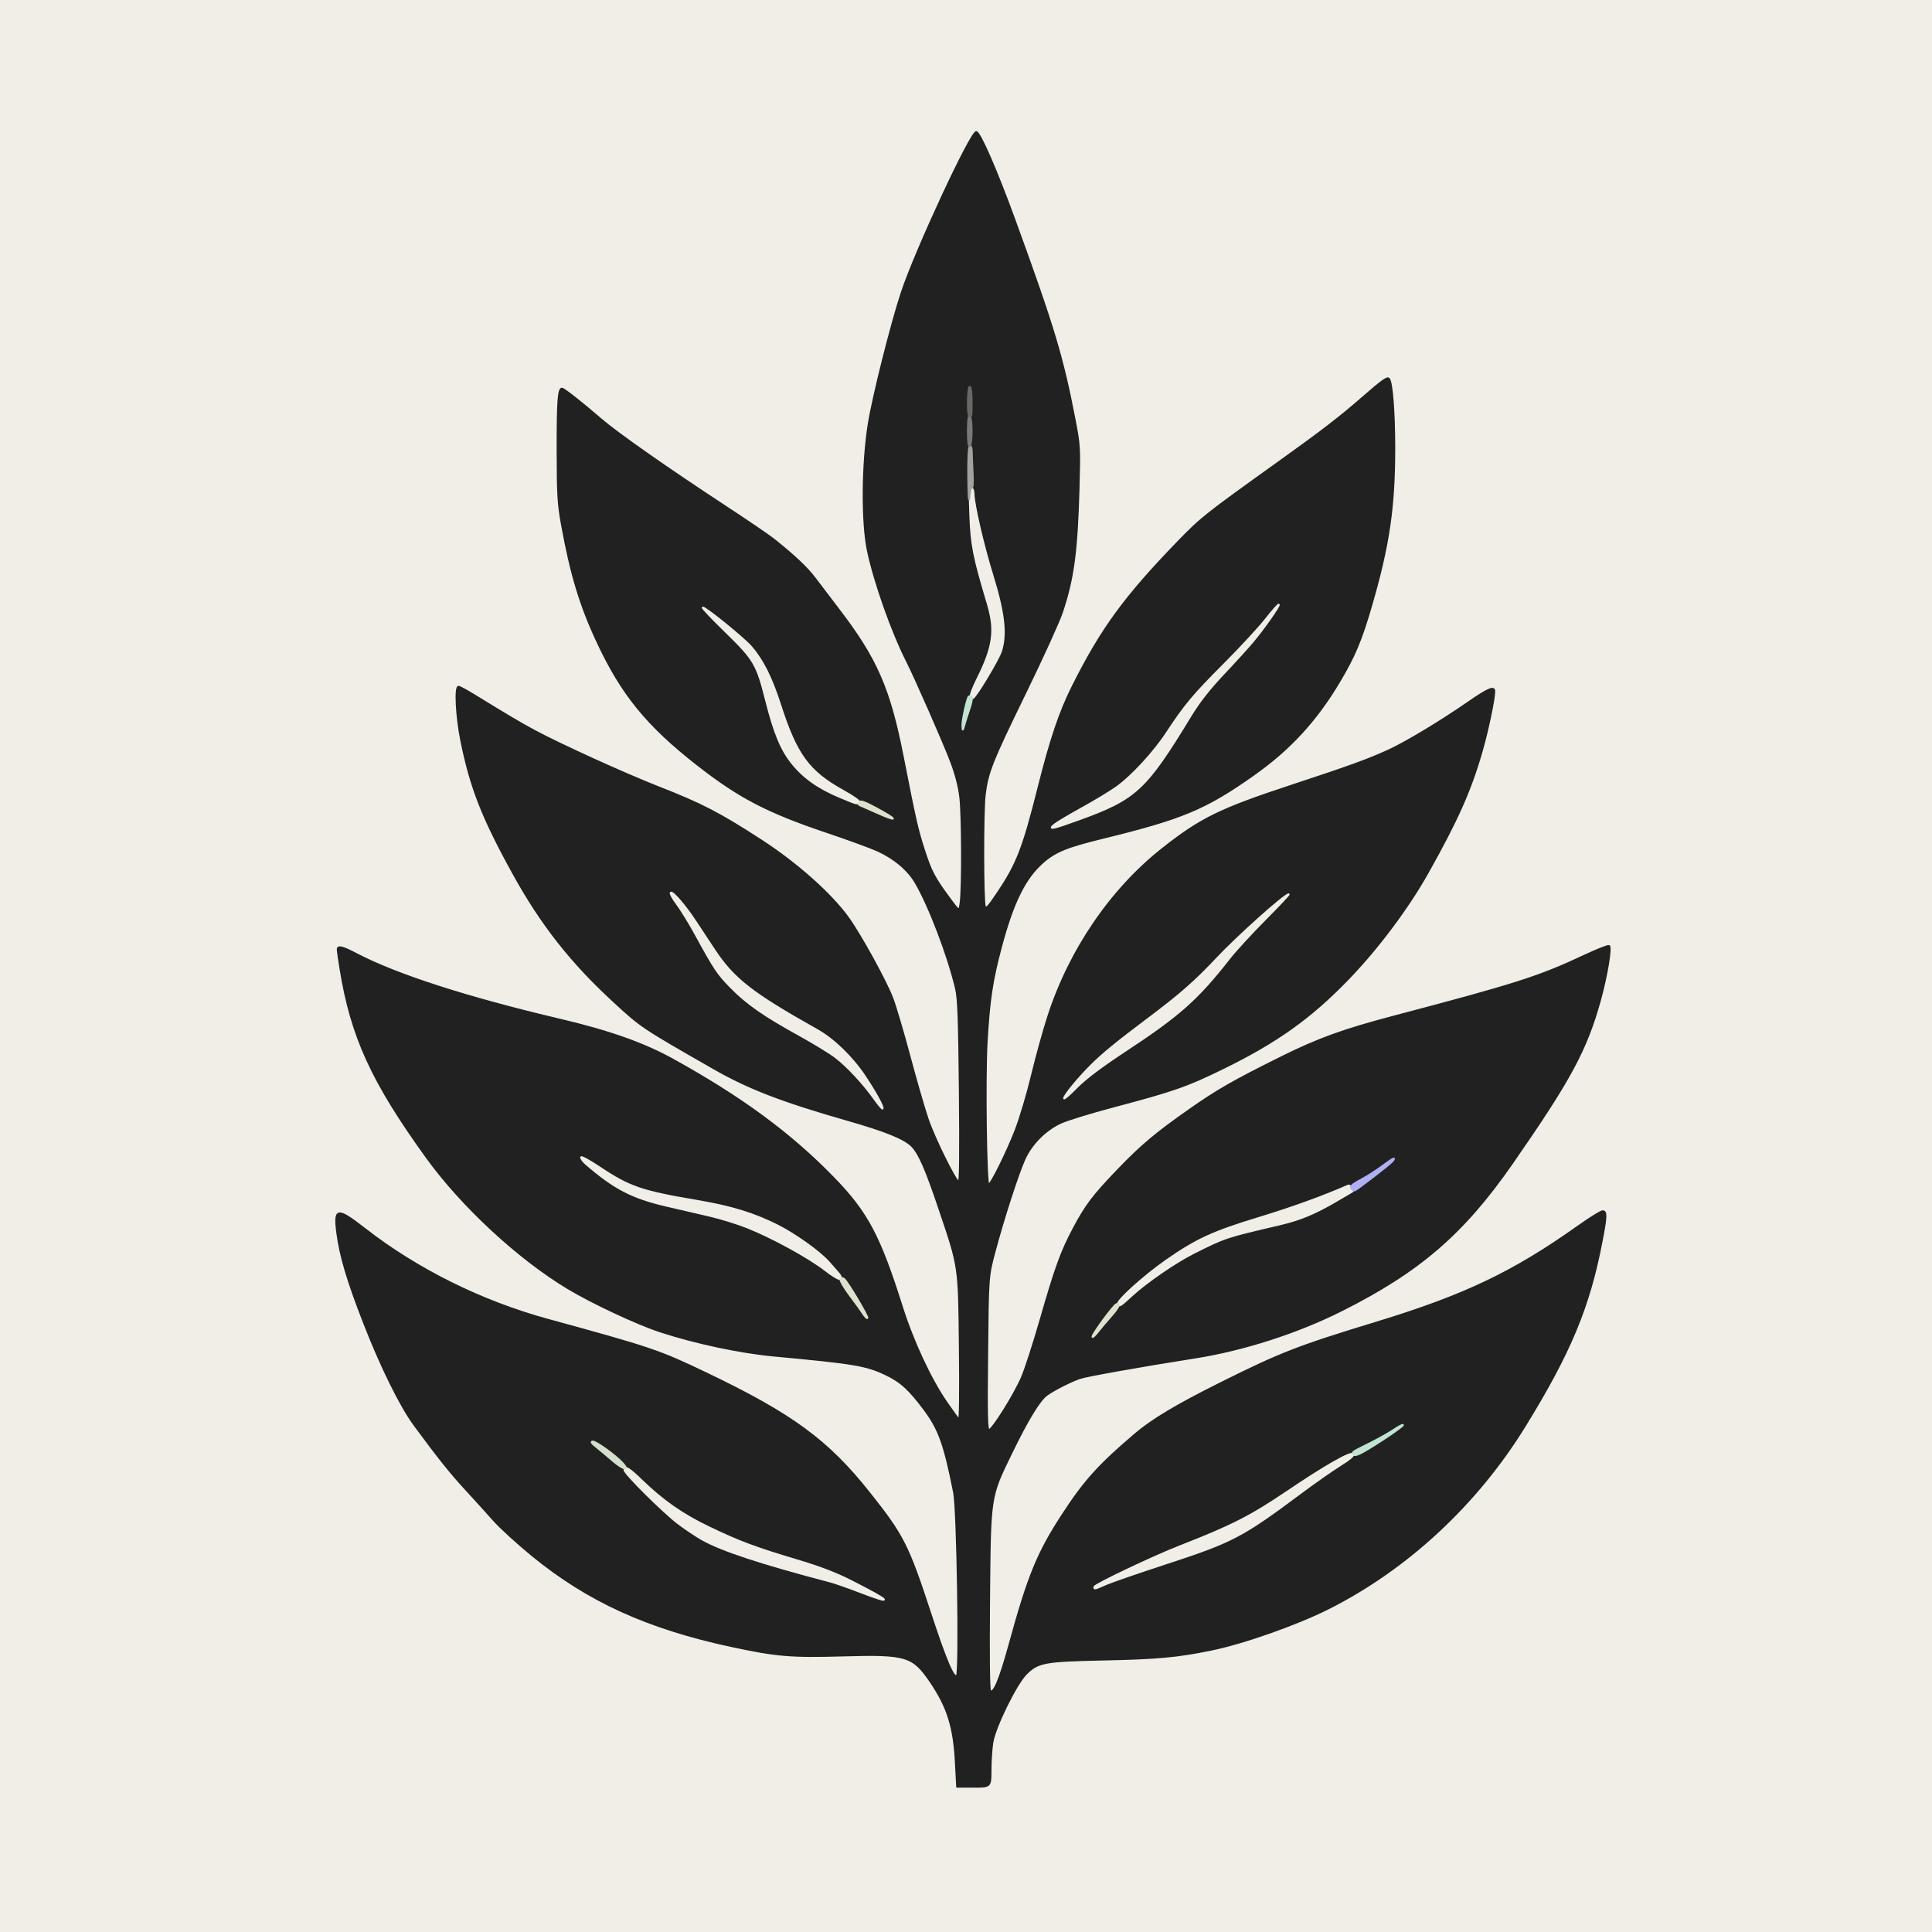 <svg xmlns="http://www.w3.org/2000/svg" xmlns:xlink="http://www.w3.org/1999/xlink" viewBox="0 0 1024 1024" width="1024" height="1024" preserveAspectRatio="xMidYMid meet" style="width: 100%; height: 100%; transform: translate3d(0px, 0px, 0px); content-visibility: visible; background: #FFFFFF00"><rect x="0" y="0" width="1024" height="1024" fill="#333333" stroke="none"/><defs><clipPath id="__lottie_element_2"><rect width="1024" height="1024" x="0" y="0"></rect></clipPath></defs><g clip-path="url(#__lottie_element_2)"><g transform="matrix(1,0,0,1,0,0)" opacity="1" style="display: block;"><g opacity="1" transform="matrix(1,0,0,1,0,0)"><g opacity="1" transform="matrix(1,0,0,1,0,0)"><path fill="rgb(240,238,231)" fill-opacity="1" d=" M0,512 C0,512 0,0 0,0 C0,0 512,0 512,0 C512,0 1024,0 1024,0 C1024,0 1024,512 1024,512 C1024,512 1024,1024 1024,1024 C1024,1024 512,1024 512,1024 C512,1024 0,1024 0,1024 C0,1024 0,512 0,512 C0,512 0,512 0,512z"></path><path stroke-linecap="round" stroke-linejoin="round" fill-opacity="0" stroke="rgb(240,238,231)" stroke-opacity="1" stroke-width="1" d=" M0,512 C0,512 0,0 0,0 C0,0 512,0 512,0 C512,0 1024,0 1024,0 C1024,0 1024,512 1024,512 C1024,512 1024,1024 1024,1024 C1024,1024 512,1024 512,1024 C512,1024 0,1024 0,1024 C0,1024 0,512 0,512 C0,512 0,512 0,512z"></path></g></g><g opacity="1" transform="matrix(1,0,0,1,0,0)"><g opacity="1" transform="matrix(1,0,0,1,0,0)"><path fill="rgb(32,33,32)" fill-opacity="1" d=" M506.617,934.087 C505.619,915.176 502.346,904.764 493.14,891.207 C483.879,877.57 480.237,876.481 447.027,877.428 C419.078,878.225 411.582,877.593 387.5,872.414 C343.145,862.876 311.725,848.549 282.144,824.373 C274.283,817.948 265.071,809.534 261.675,805.676 C258.279,801.818 251.719,794.575 247.098,789.581 C239.062,780.896 232.367,772.522 219.724,755.346 C212.297,745.257 201.997,724.384 192.905,701 C184.317,678.912 180.417,665.865 178.819,653.86 C176.994,640.153 178.565,639.885 193.351,651.389 C221.175,673.036 255.106,689.869 290.375,699.52 C345.017,714.473 349.135,715.866 374.2,727.857 C419.602,749.578 438.562,763.456 460.465,791 C478.642,813.859 481.164,818.816 493.049,855.061 C501.286,880.18 505.45,889.95 507.181,888.219 C508.871,886.529 507.539,800.325 505.678,790.971 C500.633,765.607 497.753,757.528 490.089,747.229 C481.969,736.318 477.518,732.257 469.5,728.439 C459.056,723.467 452.967,722.445 410.142,718.472 C392.271,716.814 368.389,711.728 349.804,705.623 C337.625,701.622 313.909,690.522 301.134,682.844 C274.708,666.961 244.735,639.174 226,613.189 C197.149,573.173 186.293,549.414 180.477,513.558 C179.669,508.576 179.006,503.938 179.004,503.25 C178.997,501.204 181.465,501.796 188.677,505.571 C210.227,516.851 247.273,528.802 297,540.517 C322.892,546.617 341.117,553.066 356.5,561.573 C392.94,581.724 418.872,600.811 441.689,624.273 C459.57,642.66 466.079,654.902 477.997,692.582 C483.829,711.021 493.255,731.243 501.657,743.341 C504.773,747.828 507.738,751.95 508.245,752.5 C508.808,753.111 508.999,738.316 508.735,714.5 C508.243,670.022 508.586,672.309 497.433,639.297 C490.913,619.998 487.195,611.493 483.613,607.679 C479.675,603.486 469.871,599.467 449.098,593.528 C414.655,583.682 396.769,576.791 378.5,566.332 C339.905,544.236 340.118,544.379 325.107,530.545 C302.749,509.94 286.984,489.89 272.392,463.5 C255.828,433.544 249.566,417.616 244.484,392.517 C241.933,379.916 241.114,364 243.018,364 C243.578,364 247.065,365.859 250.768,368.131 C270.015,379.943 275.21,383.022 283,387.232 C296.466,394.51 330.982,410.219 349.034,417.285 C371.961,426.259 381.23,431.062 403.5,445.506 C422.351,457.732 440.645,474.04 449.617,486.612 C456.225,495.872 469.394,519.82 472.927,529 C474.514,533.125 478.575,546.85 481.951,559.5 C485.327,572.15 489.686,587.225 491.638,593 C495.022,603.01 505.943,625.229 508.15,626.593 C508.872,627.039 509.049,612.32 508.726,578.869 C508.352,540.162 507.952,529.202 506.725,524 C502.606,506.535 492.579,480.213 485.342,467.865 C481.275,460.926 474.147,454.899 465.144,450.787 C461.648,449.19 449.552,444.772 438.263,440.968 C406.623,430.307 391.829,422.593 369.5,405.117 C342.925,384.318 329.541,367.867 316.595,340.089 C307.566,320.716 302.614,304.324 297.839,278 C295.855,267.065 295.567,262.12 295.536,238.5 C295.502,212.939 295.994,206 297.839,206 C298.839,206 308.294,213.432 318.281,222.067 C326.999,229.605 352.898,247.78 384,268.188 C395.825,275.947 407.525,283.909 410,285.881 C421.059,294.692 427.672,300.939 431.921,306.588 C434.439,309.936 440.035,317.289 444.356,322.929 C464.516,349.244 471.393,364.983 478.469,401 C485.155,435.033 486.157,439.444 489.703,450.453 C493.416,461.979 495.116,465.2 503.396,476.41 C508.5,483.32 508.5,483.32 509.162,478.41 C510.211,470.636 510.085,432.384 508.979,422.728 C508.316,416.942 506.659,410.475 504.109,403.728 C500.299,393.646 485.239,359.353 480.601,350.198 C472.817,334.834 463.576,308.697 460.024,292 C456.824,276.958 457.034,245.886 460.479,224.475 C462.814,209.963 472.512,171.443 477.97,155 C485.329,132.831 514.503,70 517.437,70 C519.29,70 528.204,90.461 537.644,116.386 C558.495,173.645 563.125,189.029 569.583,222.5 C572.186,235.991 572.262,237.318 571.657,259 C570.721,292.554 568.832,306.612 562.86,324.5 C561.207,329.45 552.503,348.575 543.516,367 C525.583,403.765 523.34,409.417 521.917,421.399 C520.849,430.391 520.902,477.376 521.984,480.456 C522.55,482.067 523.733,480.834 528.693,473.456 C539.196,457.834 542.3,449.819 550.558,417 C556.926,391.692 561.789,377.307 568.514,363.878 C583.807,333.339 596.119,316.464 624.5,287.152 C636.741,274.509 638.795,272.884 678,244.81 C701.008,228.335 710.169,221.274 722.5,210.517 C732.424,201.859 735.236,199.833 736.096,200.721 C737.755,202.435 739,218.216 739,237.534 C739,268.68 736.09,288.665 726.955,320.251 C721.439,339.326 717.969,347.621 709.721,361.443 C697.401,382.089 683.484,397.168 664.208,410.756 C638.761,428.694 626.615,433.771 584.5,444.077 C565.367,448.759 559.28,451.242 552.68,457.051 C543.122,465.464 536.817,478.269 530.439,502.227 C525.788,519.699 524.252,529.912 522.955,552 C521.849,570.837 522.597,628 523.95,628 C525.221,628 533.847,610.594 538.34,598.963 C540.775,592.659 544.65,579.625 546.95,570 C549.25,560.375 553.179,546.2 555.679,538.5 C567.052,503.476 588.835,471.537 615.997,450.06 C636.355,433.963 646.522,428.966 684.174,416.548 C716.155,406.001 724.794,402.867 736.067,397.727 C745.041,393.635 763.634,382.441 778.161,372.382 C788.651,365.119 792,363.664 792,366.369 C792,370.415 788.512,387.062 785.372,398 C779.388,418.844 772.479,434.389 756.705,462.5 C746.196,481.228 730.182,502.612 714.5,518.856 C694.807,539.255 676.754,552.167 648.688,565.929 C628.928,575.618 622.457,577.887 590.022,586.49 C578.209,589.623 565.735,593.461 562.3,595.018 C554.179,598.7 546.696,606.181 543.036,614.278 C539.507,622.084 531.978,645.31 527.242,663 C523.628,676.5 523.628,676.5 523.228,717.25 C522.898,750.798 523.064,757.995 524.164,757.972 C526.001,757.933 537.612,739.41 541.627,730.112 C543.435,725.925 547.857,712.281 551.453,699.79 C559.539,671.707 562.549,663.394 569.069,651.136 C575.595,638.866 579.324,633.935 592.4,620.29 C604.808,607.341 612.487,600.876 630.397,588.299 C645.118,577.961 653.834,572.967 678.763,560.578 C698.624,550.708 711.824,545.914 738.5,538.883 C804.035,521.61 815.506,517.941 840.223,506.347 C846.671,503.323 852.347,501.097 852.838,501.4 C854.093,502.176 851.541,517.437 848.055,530 C840.718,556.441 832.252,572.149 801.425,616.518 C775.522,653.8 752.238,673.864 710.748,694.655 C687.476,706.317 658.926,715.491 633.43,719.5 C604.752,724.01 575.728,729.185 572.27,730.405 C567.078,732.237 558.298,736.72 554.714,739.369 C550.827,742.242 544.561,752.54 536.076,770 C524.527,793.764 524.742,792.35 524.243,847.858 C523.976,877.542 524.177,895.577 524.782,896.182 C526.675,898.075 529.948,890.306 534.991,871.942 C545.139,834.993 550.011,823.105 563.452,802.5 C574.907,784.94 582.462,776.57 601.501,760.347 C610.725,752.487 623.483,744.852 647,733.117 C678.813,717.243 688.031,713.658 729.5,701.028 C776.111,686.833 802.023,674.496 836.161,650.25 C842.55,645.713 848.503,642 849.389,642 C851.531,642 851.457,644.514 848.93,657.699 C842.221,692.705 832.185,716.827 808.033,756 C782.57,797.299 745.751,831.474 704.148,852.425 C687.27,860.924 658.982,870.891 641.815,874.385 C623.713,878.07 613.446,878.999 584,879.616 C553.636,880.252 550.077,880.923 543.813,887.187 C538.518,892.482 527.298,915.329 525.98,923.5 C525.448,926.8 525.009,933.438 525.006,938.25 C525,947 525,947 516.15,947 C516.15,947 507.299,947 507.299,947 C507.299,947 506.617,934.087 506.617,934.087 C506.617,934.087 506.617,934.087 506.617,934.087z"></path><path stroke-linecap="round" stroke-linejoin="round" fill-opacity="0" stroke="rgb(32,33,32)" stroke-opacity="1" stroke-width="1" d=" M506.617,934.087 C505.619,915.176 502.346,904.764 493.14,891.207 C483.879,877.57 480.237,876.481 447.027,877.428 C419.078,878.225 411.582,877.593 387.5,872.414 C343.145,862.876 311.725,848.549 282.144,824.373 C274.283,817.948 265.071,809.534 261.675,805.676 C258.279,801.818 251.719,794.575 247.098,789.581 C239.062,780.896 232.367,772.522 219.724,755.346 C212.297,745.257 201.997,724.384 192.905,701 C184.317,678.912 180.417,665.865 178.819,653.86 C176.994,640.153 178.565,639.885 193.351,651.389 C221.175,673.036 255.106,689.869 290.375,699.52 C345.017,714.473 349.135,715.866 374.2,727.857 C419.602,749.578 438.562,763.456 460.465,791 C478.642,813.859 481.164,818.816 493.049,855.061 C501.286,880.18 505.45,889.95 507.181,888.219 C508.871,886.529 507.539,800.325 505.678,790.971 C500.633,765.607 497.753,757.528 490.089,747.229 C481.969,736.318 477.518,732.257 469.5,728.439 C459.056,723.467 452.967,722.445 410.142,718.472 C392.271,716.814 368.389,711.728 349.804,705.623 C337.625,701.622 313.909,690.522 301.134,682.844 C274.708,666.961 244.735,639.174 226,613.189 C197.149,573.173 186.293,549.414 180.477,513.558 C179.669,508.576 179.006,503.938 179.004,503.25 C178.997,501.204 181.465,501.796 188.677,505.571 C210.227,516.851 247.273,528.802 297,540.517 C322.892,546.617 341.117,553.066 356.5,561.573 C392.94,581.724 418.872,600.811 441.689,624.273 C459.57,642.66 466.079,654.902 477.997,692.582 C483.829,711.021 493.255,731.243 501.657,743.341 C504.773,747.828 507.738,751.95 508.245,752.5 C508.808,753.111 508.999,738.316 508.735,714.5 C508.243,670.022 508.586,672.309 497.433,639.297 C490.913,619.998 487.195,611.493 483.613,607.679 C479.675,603.486 469.871,599.467 449.098,593.528 C414.655,583.682 396.769,576.791 378.5,566.332 C339.905,544.236 340.118,544.379 325.107,530.545 C302.749,509.94 286.984,489.89 272.392,463.5 C255.828,433.544 249.566,417.616 244.484,392.517 C241.933,379.916 241.114,364 243.018,364 C243.578,364 247.065,365.859 250.768,368.131 C270.015,379.943 275.21,383.022 283,387.232 C296.466,394.51 330.982,410.219 349.034,417.285 C371.961,426.259 381.23,431.062 403.5,445.506 C422.351,457.732 440.645,474.04 449.617,486.612 C456.225,495.872 469.394,519.82 472.927,529 C474.514,533.125 478.575,546.85 481.951,559.5 C485.327,572.15 489.686,587.225 491.638,593 C495.022,603.01 505.943,625.229 508.15,626.593 C508.872,627.039 509.049,612.32 508.726,578.869 C508.352,540.162 507.952,529.202 506.725,524 C502.606,506.535 492.579,480.213 485.342,467.865 C481.275,460.926 474.147,454.899 465.144,450.787 C461.648,449.19 449.552,444.772 438.263,440.968 C406.623,430.307 391.829,422.593 369.5,405.117 C342.925,384.318 329.541,367.867 316.595,340.089 C307.566,320.716 302.614,304.324 297.839,278 C295.855,267.065 295.567,262.12 295.536,238.5 C295.502,212.939 295.994,206 297.839,206 C298.839,206 308.294,213.432 318.281,222.067 C326.999,229.605 352.898,247.78 384,268.188 C395.825,275.947 407.525,283.909 410,285.881 C421.059,294.692 427.672,300.939 431.921,306.588 C434.439,309.936 440.035,317.289 444.356,322.929 C464.516,349.244 471.393,364.983 478.469,401 C485.155,435.033 486.157,439.444 489.703,450.453 C493.416,461.979 495.116,465.2 503.396,476.41 C508.5,483.32 508.5,483.32 509.162,478.41 C510.211,470.636 510.085,432.384 508.979,422.728 C508.316,416.942 506.659,410.475 504.109,403.728 C500.299,393.646 485.239,359.353 480.601,350.198 C472.817,334.834 463.576,308.697 460.024,292 C456.824,276.958 457.034,245.886 460.479,224.475 C462.814,209.963 472.512,171.443 477.97,155 C485.329,132.831 514.503,70 517.437,70 C519.29,70 528.204,90.461 537.644,116.386 C558.495,173.645 563.125,189.029 569.583,222.5 C572.186,235.991 572.262,237.318 571.657,259 C570.721,292.554 568.832,306.612 562.86,324.5 C561.207,329.45 552.503,348.575 543.516,367 C525.583,403.765 523.34,409.417 521.917,421.399 C520.849,430.391 520.902,477.376 521.984,480.456 C522.55,482.067 523.733,480.834 528.693,473.456 C539.196,457.834 542.3,449.819 550.558,417 C556.926,391.692 561.789,377.307 568.514,363.878 C583.807,333.339 596.119,316.464 624.5,287.152 C636.741,274.509 638.795,272.884 678,244.81 C701.008,228.335 710.169,221.274 722.5,210.517 C732.424,201.859 735.236,199.833 736.096,200.721 C737.755,202.435 739,218.216 739,237.534 C739,268.68 736.09,288.665 726.955,320.251 C721.439,339.326 717.969,347.621 709.721,361.443 C697.401,382.089 683.484,397.168 664.208,410.756 C638.761,428.694 626.615,433.771 584.5,444.077 C565.367,448.759 559.28,451.242 552.68,457.051 C543.122,465.464 536.817,478.269 530.439,502.227 C525.788,519.699 524.252,529.912 522.955,552 C521.849,570.837 522.597,628 523.95,628 C525.221,628 533.847,610.594 538.34,598.963 C540.775,592.659 544.65,579.625 546.95,570 C549.25,560.375 553.179,546.2 555.679,538.5 C567.052,503.476 588.835,471.537 615.997,450.06 C636.355,433.963 646.522,428.966 684.174,416.548 C716.155,406.001 724.794,402.867 736.067,397.727 C745.041,393.635 763.634,382.441 778.161,372.382 C788.651,365.119 792,363.664 792,366.369 C792,370.415 788.512,387.062 785.372,398 C779.388,418.844 772.479,434.389 756.705,462.5 C746.196,481.228 730.182,502.612 714.5,518.856 C694.807,539.255 676.754,552.167 648.688,565.929 C628.928,575.618 622.457,577.887 590.022,586.49 C578.209,589.623 565.735,593.461 562.3,595.018 C554.179,598.7 546.696,606.181 543.036,614.278 C539.507,622.084 531.978,645.31 527.242,663 C523.628,676.5 523.628,676.5 523.228,717.25 C522.898,750.798 523.064,757.995 524.164,757.972 C526.001,757.933 537.612,739.41 541.627,730.112 C543.435,725.925 547.857,712.281 551.453,699.79 C559.539,671.707 562.549,663.394 569.069,651.136 C575.595,638.866 579.324,633.935 592.4,620.29 C604.808,607.341 612.487,600.876 630.397,588.299 C645.118,577.961 653.834,572.967 678.763,560.578 C698.624,550.708 711.824,545.914 738.5,538.883 C804.035,521.61 815.506,517.941 840.223,506.347 C846.671,503.323 852.347,501.097 852.838,501.4 C854.093,502.176 851.541,517.437 848.055,530 C840.718,556.441 832.252,572.149 801.425,616.518 C775.522,653.8 752.238,673.864 710.748,694.655 C687.476,706.317 658.926,715.491 633.43,719.5 C604.752,724.01 575.728,729.185 572.27,730.405 C567.078,732.237 558.298,736.72 554.714,739.369 C550.827,742.242 544.561,752.54 536.076,770 C524.527,793.764 524.742,792.35 524.243,847.858 C523.976,877.542 524.177,895.577 524.782,896.182 C526.675,898.075 529.948,890.306 534.991,871.942 C545.139,834.993 550.011,823.105 563.452,802.5 C574.907,784.94 582.462,776.57 601.501,760.347 C610.725,752.487 623.483,744.852 647,733.117 C678.813,717.243 688.031,713.658 729.5,701.028 C776.111,686.833 802.023,674.496 836.161,650.25 C842.55,645.713 848.503,642 849.389,642 C851.531,642 851.457,644.514 848.93,657.699 C842.221,692.705 832.185,716.827 808.033,756 C782.57,797.299 745.751,831.474 704.148,852.425 C687.27,860.924 658.982,870.891 641.815,874.385 C623.713,878.07 613.446,878.999 584,879.616 C553.636,880.252 550.077,880.923 543.813,887.187 C538.518,892.482 527.298,915.329 525.98,923.5 C525.448,926.8 525.009,933.438 525.006,938.25 C525,947 525,947 516.15,947 C516.15,947 507.299,947 507.299,947 C507.299,947 506.617,934.087 506.617,934.087 C506.617,934.087 506.617,934.087 506.617,934.087z"></path></g><g opacity="1" transform="matrix(1,0,0,1,0,0)"><path fill="rgb(240,238,231)" fill-opacity="1" d=" M559,436.967 C560.375,435.873 566.9,431.999 573.5,428.358 C580.1,424.717 588.236,419.803 591.579,417.44 C599.829,411.609 611.535,398.95 618.529,388.299 C628.01,373.86 632.696,368.268 648.981,351.954 C657.517,343.403 667.391,332.719 670.925,328.212 C674.459,323.705 677.541,320.208 677.774,320.441 C678.323,320.99 669.934,332.938 664.065,339.967 C661.554,342.974 654.55,350.682 648.5,357.096 C640.84,365.217 635.527,372.001 631,379.44 C607.261,418.454 602.065,423.308 572.521,434.064 C557.731,439.449 555.196,439.993 559,436.967 C559,436.967 559,436.967 559,436.967z"></path><path stroke-linecap="round" stroke-linejoin="round" fill-opacity="0" stroke="rgb(240,238,231)" stroke-opacity="1" stroke-width="1" d=" M559,436.967 C560.375,435.873 566.9,431.999 573.5,428.358 C580.1,424.717 588.236,419.803 591.579,417.44 C599.829,411.609 611.535,398.95 618.529,388.299 C628.01,373.86 632.696,368.268 648.981,351.954 C657.517,343.403 667.391,332.719 670.925,328.212 C674.459,323.705 677.541,320.208 677.774,320.441 C678.323,320.99 669.934,332.938 664.065,339.967 C661.554,342.974 654.55,350.682 648.5,357.096 C640.84,365.217 635.527,372.001 631,379.44 C607.261,418.454 602.065,423.308 572.521,434.064 C557.731,439.449 555.196,439.993 559,436.967 C559,436.967 559,436.967 559,436.967z"></path></g><g opacity="1" transform="matrix(1,0,0,1,0,0)"><path fill="rgb(240,238,231)" fill-opacity="1" d=" M564,582.139 C564,580.593 571.9,571.04 578.804,564.237 C584.825,558.304 592.402,552.122 607.946,540.459 C625.572,527.234 633.526,520.274 645.034,508.007 C655.833,496.495 680.962,474 683.021,474 C683.409,474 677.797,479.962 670.548,487.25 C663.299,494.538 654.728,503.875 651.501,508 C634.762,529.397 625.019,538.073 597.088,556.455 C583.796,565.202 575.52,571.417 570.838,576.164 C567.077,579.977 564,582.667 564,582.139 C564,582.139 564,582.139 564,582.139z"></path><path stroke-linecap="round" stroke-linejoin="round" fill-opacity="0" stroke="rgb(240,238,231)" stroke-opacity="1" stroke-width="1" d=" M564,582.139 C564,580.593 571.9,571.04 578.804,564.237 C584.825,558.304 592.402,552.122 607.946,540.459 C625.572,527.234 633.526,520.274 645.034,508.007 C655.833,496.495 680.962,474 683.021,474 C683.409,474 677.797,479.962 670.548,487.25 C663.299,494.538 654.728,503.875 651.501,508 C634.762,529.397 625.019,538.073 597.088,556.455 C583.796,565.202 575.52,571.417 570.838,576.164 C567.077,579.977 564,582.667 564,582.139 C564,582.139 564,582.139 564,582.139z"></path></g><g opacity="1" transform="matrix(1,0,0,1,0,0)"><path fill="rgb(240,238,231)" fill-opacity="1" d=" M463.295,582.232 C457.56,574.163 449.098,565.085 442.837,560.286 C439.902,558.036 431.2,552.72 423.5,548.472 C404.891,538.205 395.931,531.958 387.5,523.372 C380.412,516.154 378.865,513.836 368.554,495 C365.393,489.225 361.009,482.103 358.813,479.173 C356.617,476.243 355.131,473.543 355.511,473.173 C356.42,472.287 362.97,479.846 368.359,488 C370.722,491.575 375.236,498.418 378.391,503.206 C388.752,518.931 398.43,526.49 433.183,546 C441.762,550.816 451.557,560.295 458.184,570.193 C463.973,578.84 468.418,586.915 467.754,587.579 C467.542,587.791 465.536,585.385 463.295,582.232 C463.295,582.232 463.295,582.232 463.295,582.232z"></path><path stroke-linecap="round" stroke-linejoin="round" fill-opacity="0" stroke="rgb(240,238,231)" stroke-opacity="1" stroke-width="1" d=" M463.295,582.232 C457.56,574.163 449.098,565.085 442.837,560.286 C439.902,558.036 431.2,552.72 423.5,548.472 C404.891,538.205 395.931,531.958 387.5,523.372 C380.412,516.154 378.865,513.836 368.554,495 C365.393,489.225 361.009,482.103 358.813,479.173 C356.617,476.243 355.131,473.543 355.511,473.173 C356.42,472.287 362.97,479.846 368.359,488 C370.722,491.575 375.236,498.418 378.391,503.206 C388.752,518.931 398.43,526.49 433.183,546 C441.762,550.816 451.557,560.295 458.184,570.193 C463.973,578.84 468.418,586.915 467.754,587.579 C467.542,587.791 465.536,585.385 463.295,582.232 C463.295,582.232 463.295,582.232 463.295,582.232z"></path></g><g opacity="1" transform="matrix(1,0,0,1,0,0)"><path fill="rgb(240,238,231)" fill-opacity="1" d=" M580,841.158 C580,839.951 611.313,825.073 625.5,819.54 C652.765,808.906 662.874,803.763 682.231,790.676 C702.288,777.116 715.787,769.387 717.107,770.707 C717.789,771.389 715.574,773.305 710.309,776.586 C706.014,779.263 696.425,785.988 689,791.531 C658.361,814.404 653.1,817.152 618,828.615 C603.425,833.375 589.082,838.333 586.126,839.634 C580.07,842.3 580,842.318 580,841.158 C580,841.158 580,841.158 580,841.158z"></path><path stroke-linecap="round" stroke-linejoin="round" fill-opacity="0" stroke="rgb(240,238,231)" stroke-opacity="1" stroke-width="1" d=" M580,841.158 C580,839.951 611.313,825.073 625.5,819.54 C652.765,808.906 662.874,803.763 682.231,790.676 C702.288,777.116 715.787,769.387 717.107,770.707 C717.789,771.389 715.574,773.305 710.309,776.586 C706.014,779.263 696.425,785.988 689,791.531 C658.361,814.404 653.1,817.152 618,828.615 C603.425,833.375 589.082,838.333 586.126,839.634 C580.07,842.3 580,842.318 580,841.158 C580,841.158 580,841.158 580,841.158z"></path></g><g opacity="1" transform="matrix(1,0,0,1,0,0)"><path fill="rgb(240,238,231)" fill-opacity="1" d=" M437.27,673.083 C428.774,666.459 409.394,655.845 396.097,650.533 C390.926,648.467 381.926,645.677 376.097,644.333 C370.268,642.989 359.921,640.587 353.103,638.998 C334.963,634.769 325.441,629.804 310.411,616.736 C309.085,615.583 308,614.096 308,613.432 C308,612.768 312.372,615.147 317.716,618.72 C333.548,629.305 339.974,631.512 369.5,636.505 C387.508,639.55 399.489,643.22 412.105,649.554 C421.482,654.262 434.806,663.826 439.398,669.144 C440.992,670.99 443.212,673.518 444.334,674.763 C445.564,676.128 446.002,677.362 445.437,677.873 C444.898,678.36 441.432,676.328 437.27,673.083 C437.27,673.083 437.27,673.083 437.27,673.083z"></path><path stroke-linecap="round" stroke-linejoin="round" fill-opacity="0" stroke="rgb(240,238,231)" stroke-opacity="1" stroke-width="1" d=" M437.27,673.083 C428.774,666.459 409.394,655.845 396.097,650.533 C390.926,648.467 381.926,645.677 376.097,644.333 C370.268,642.989 359.921,640.587 353.103,638.998 C334.963,634.769 325.441,629.804 310.411,616.736 C309.085,615.583 308,614.096 308,613.432 C308,612.768 312.372,615.147 317.716,618.72 C333.548,629.305 339.974,631.512 369.5,636.505 C387.508,639.55 399.489,643.22 412.105,649.554 C421.482,654.262 434.806,663.826 439.398,669.144 C440.992,670.99 443.212,673.518 444.334,674.763 C445.564,676.128 446.002,677.362 445.437,677.873 C444.898,678.36 441.432,676.328 437.27,673.083 C437.27,673.083 437.27,673.083 437.27,673.083z"></path></g><g opacity="1" transform="matrix(1,0,0,1,0,0)"><path fill="rgb(240,238,231)" fill-opacity="1" d=" M445.12,422.414 C433.826,417.675 426.08,412.221 420.015,404.736 C414.099,397.435 410.466,388.689 406.001,371.005 C401.2,351.989 399.719,349.481 384.592,334.757 C377.391,327.748 371.952,322.011 372.505,322.007 C374.1,321.996 394.477,338.571 398.163,342.877 C404.327,350.078 408.882,359.212 413.568,373.765 C422.036,400.061 428.604,409.034 446.731,419.076 C451.824,421.897 455.741,424.61 455.436,425.103 C454.65,426.376 454.418,426.315 445.12,422.414 C445.12,422.414 445.12,422.414 445.12,422.414z"></path><path stroke-linecap="round" stroke-linejoin="round" fill-opacity="0" stroke="rgb(240,238,231)" stroke-opacity="1" stroke-width="1" d=" M445.12,422.414 C433.826,417.675 426.08,412.221 420.015,404.736 C414.099,397.435 410.466,388.689 406.001,371.005 C401.2,351.989 399.719,349.481 384.592,334.757 C377.391,327.748 371.952,322.011 372.505,322.007 C374.1,321.996 394.477,338.571 398.163,342.877 C404.327,350.078 408.882,359.212 413.568,373.765 C422.036,400.061 428.604,409.034 446.731,419.076 C451.824,421.897 455.741,424.61 455.436,425.103 C454.65,426.376 454.418,426.315 445.12,422.414 C445.12,422.414 445.12,422.414 445.12,422.414z"></path></g><g opacity="1" transform="matrix(1,0,0,1,0,0)"><path fill="rgb(240,238,231)" fill-opacity="1" d=" M455.5,843.635 C449.45,841.304 442.475,838.866 440,838.216 C403.431,828.618 382.529,821.74 372.12,815.88 C369.029,814.14 363.35,810.342 359.5,807.44 C351.82,801.65 331,780.983 331,779.149 C331,776.731 333.463,778.232 340.17,784.735 C351.274,795.502 361.566,802.69 375.5,809.41 C391.415,817.085 400.54,820.506 422.5,827.036 C434.441,830.586 442.992,833.865 451.234,838.051 C472.742,848.975 474.154,850.822 455.5,843.635 C455.5,843.635 455.5,843.635 455.5,843.635z"></path><path stroke-linecap="round" stroke-linejoin="round" fill-opacity="0" stroke="rgb(240,238,231)" stroke-opacity="1" stroke-width="1" d=" M455.5,843.635 C449.45,841.304 442.475,838.866 440,838.216 C403.431,828.618 382.529,821.74 372.12,815.88 C369.029,814.14 363.35,810.342 359.5,807.44 C351.82,801.65 331,780.983 331,779.149 C331,776.731 333.463,778.232 340.17,784.735 C351.274,795.502 361.566,802.69 375.5,809.41 C391.415,817.085 400.54,820.506 422.5,827.036 C434.441,830.586 442.992,833.865 451.234,838.051 C472.742,848.975 474.154,850.822 455.5,843.635 C455.5,843.635 455.5,843.635 455.5,843.635z"></path></g><g opacity="1" transform="matrix(1,0,0,1,0,0)"><path fill="rgb(240,238,231)" fill-opacity="1" d=" M592.609,691.176 C591.661,689.642 606.433,676.291 618,668.229 C634.229,656.917 642.842,652.957 667.541,645.453 C684.897,640.18 701.642,634.108 714.621,628.38 C715.568,627.962 717.579,630.874 716.774,631.498 C716.624,631.615 712.675,633.933 708,636.65 C696.461,643.356 688.945,646.445 677.861,649.032 C649.506,655.651 649.316,655.715 632.554,664.133 C622.916,668.974 607.563,679.549 599.759,686.723 C593.689,692.302 593.412,692.475 592.609,691.176 C592.609,691.176 592.609,691.176 592.609,691.176z"></path><path stroke-linecap="round" stroke-linejoin="round" fill-opacity="0" stroke="rgb(240,238,231)" stroke-opacity="1" stroke-width="1" d=" M592.609,691.176 C591.661,689.642 606.433,676.291 618,668.229 C634.229,656.917 642.842,652.957 667.541,645.453 C684.897,640.18 701.642,634.108 714.621,628.38 C715.568,627.962 717.579,630.874 716.774,631.498 C716.624,631.615 712.675,633.933 708,636.65 C696.461,643.356 688.945,646.445 677.861,649.032 C649.506,655.651 649.316,655.715 632.554,664.133 C622.916,668.974 607.563,679.549 599.759,686.723 C593.689,692.302 593.412,692.475 592.609,691.176 C592.609,691.176 592.609,691.176 592.609,691.176z"></path></g><g opacity="1" transform="matrix(1,0,0,1,0,0)"><path fill="rgb(240,238,231)" fill-opacity="1" d=" M514.526,369.043 C514.201,368.516 515.686,364.579 517.827,360.293 C526.599,342.729 527.792,334.215 523.497,319.863 C516.073,295.056 514.875,288.983 514.272,273.094 C513.834,261.564 513.979,257.868 514.844,258.403 C515.48,258.796 516,260.272 516,261.683 C516,267.057 521.115,289.156 526.027,305 C532.157,324.774 533.447,336.268 530.537,345.194 C529.035,349.802 516.858,370 515.582,370 C515.327,370 514.851,369.57 514.526,369.043 C514.526,369.043 514.526,369.043 514.526,369.043z"></path><path stroke-linecap="round" stroke-linejoin="round" fill-opacity="0" stroke="rgb(240,238,231)" stroke-opacity="1" stroke-width="1" d=" M514.526,369.043 C514.201,368.516 515.686,364.579 517.827,360.293 C526.599,342.729 527.792,334.215 523.497,319.863 C516.073,295.056 514.875,288.983 514.272,273.094 C513.834,261.564 513.979,257.868 514.844,258.403 C515.48,258.796 516,260.272 516,261.683 C516,267.057 521.115,289.156 526.027,305 C532.157,324.774 533.447,336.268 530.537,345.194 C529.035,349.802 516.858,370 515.582,370 C515.327,370 514.851,369.57 514.526,369.043 C514.526,369.043 514.526,369.043 514.526,369.043z"></path></g><g opacity="1" transform="matrix(1,0,0,1,0,0)"><path fill="rgb(193,228,210)" fill-opacity="1" d=" M717.462,770.939 C716.616,769.57 716.09,769.937 726,764.985 C730.675,762.649 736.444,759.404 738.82,757.773 C741.196,756.142 743.346,755.013 743.597,755.264 C744.09,755.757 730.445,765.001 722.812,769.344 C719.757,771.082 717.894,771.638 717.462,770.939 C717.462,770.939 717.462,770.939 717.462,770.939z"></path><path stroke-linecap="round" stroke-linejoin="round" fill-opacity="0" stroke="rgb(193,228,210)" stroke-opacity="1" stroke-width="1" d=" M717.462,770.939 C716.616,769.57 716.09,769.937 726,764.985 C730.675,762.649 736.444,759.404 738.82,757.773 C741.196,756.142 743.346,755.013 743.597,755.264 C744.09,755.757 730.445,765.001 722.812,769.344 C719.757,771.082 717.894,771.638 717.462,770.939 C717.462,770.939 717.462,770.939 717.462,770.939z"></path></g><g opacity="1" transform="matrix(1,0,0,1,0,0)"><path fill="rgb(176,175,244)" fill-opacity="1" d=" M716.667,630.333 C715.281,628.947 716.163,628.03 721.75,625.05 C724.912,623.363 729.871,620.187 732.77,617.992 C738.269,613.827 740.119,612.947 737.996,615.505 C736.581,617.21 718.656,631 717.855,631 C717.568,631 717.034,630.7 716.667,630.333 C716.667,630.333 716.667,630.333 716.667,630.333z"></path><path stroke-linecap="round" stroke-linejoin="round" fill-opacity="0" stroke="rgb(176,175,244)" stroke-opacity="1" stroke-width="1" d=" M716.667,630.333 C715.281,628.947 716.163,628.03 721.75,625.05 C724.912,623.363 729.871,620.187 732.77,617.992 C738.269,613.827 740.119,612.947 737.996,615.505 C736.581,617.21 718.656,631 717.855,631 C717.568,631 717.034,630.7 716.667,630.333 C716.667,630.333 716.667,630.333 716.667,630.333z"></path></g><g opacity="1" transform="matrix(1,0,0,1,0,0)"><path fill="rgb(221,226,205)" fill-opacity="1" d=" M457.475,696.281 C456.487,694.751 453.243,690.248 450.267,686.272 C447.291,682.296 445.153,678.562 445.517,677.973 C445.985,677.215 446.561,677.22 447.49,677.991 C449.278,679.475 460.296,698.038 459.727,698.607 C459.476,698.858 458.463,697.811 457.475,696.281 C457.475,696.281 457.475,696.281 457.475,696.281z"></path><path stroke-linecap="round" stroke-linejoin="round" fill-opacity="0" stroke="rgb(221,226,205)" stroke-opacity="1" stroke-width="1" d=" M457.475,696.281 C456.487,694.751 453.243,690.248 450.267,686.272 C447.291,682.296 445.153,678.562 445.517,677.973 C445.985,677.215 446.561,677.22 447.49,677.991 C449.278,679.475 460.296,698.038 459.727,698.607 C459.476,698.858 458.463,697.811 457.475,696.281 C457.475,696.281 457.475,696.281 457.475,696.281z"></path></g><g opacity="1" transform="matrix(1,0,0,1,0,0)"><path fill="rgb(221,226,205)" fill-opacity="1" d=" M579.03,708.5 C579.042,706.994 590.313,691.695 591.75,691.234 C594.129,690.471 592.982,692.953 588.75,697.728 C586.412,700.365 583.267,704.093 581.761,706.012 C580.255,707.931 579.026,709.05 579.03,708.5 C579.03,708.5 579.03,708.5 579.03,708.5z"></path><path stroke-linecap="round" stroke-linejoin="round" fill-opacity="0" stroke="rgb(221,226,205)" stroke-opacity="1" stroke-width="1" d=" M579.03,708.5 C579.042,706.994 590.313,691.695 591.75,691.234 C594.129,690.471 592.982,692.953 588.75,697.728 C586.412,700.365 583.267,704.093 581.761,706.012 C580.255,707.931 579.026,709.05 579.03,708.5 C579.03,708.5 579.03,708.5 579.03,708.5z"></path></g><g opacity="1" transform="matrix(1,0,0,1,0,0)"><path fill="rgb(212,223,206)" fill-opacity="1" d=" M324.826,774.228 C321.837,771.627 317.84,768.284 315.945,766.797 C313.608,764.964 313.031,764.079 314.151,764.047 C315.935,763.996 326.043,771.254 329.825,775.301 C334.061,779.834 330.356,779.039 324.826,774.228 C324.826,774.228 324.826,774.228 324.826,774.228z"></path><path stroke-linecap="round" stroke-linejoin="round" fill-opacity="0" stroke="rgb(212,223,206)" stroke-opacity="1" stroke-width="1" d=" M324.826,774.228 C321.837,771.627 317.84,768.284 315.945,766.797 C313.608,764.964 313.031,764.079 314.151,764.047 C315.935,763.996 326.043,771.254 329.825,775.301 C334.061,779.834 330.356,779.039 324.826,774.228 C324.826,774.228 324.826,774.228 324.826,774.228z"></path></g><g opacity="1" transform="matrix(1,0,0,1,0,0)"><path fill="rgb(193,228,210)" fill-opacity="1" d=" M510.102,384.46 C510.008,381.669 512.563,370.104 513.475,369.192 C513.691,368.976 514.297,369.065 514.822,369.39 C515.395,369.744 515.056,372.085 513.975,375.24 C512.984,378.133 511.731,382.075 511.189,384 C510.204,387.5 510.204,387.5 510.102,384.46 C510.102,384.46 510.102,384.46 510.102,384.46z"></path><path stroke-linecap="round" stroke-linejoin="round" fill-opacity="0" stroke="rgb(193,228,210)" stroke-opacity="1" stroke-width="1" d=" M510.102,384.46 C510.008,381.669 512.563,370.104 513.475,369.192 C513.691,368.976 514.297,369.065 514.822,369.39 C515.395,369.744 515.056,372.085 513.975,375.24 C512.984,378.133 511.731,382.075 511.189,384 C510.204,387.5 510.204,387.5 510.102,384.46 C510.102,384.46 510.102,384.46 510.102,384.46z"></path></g><g opacity="1" transform="matrix(1,0,0,1,0,0)"><path fill="rgb(162,162,158)" fill-opacity="1" d=" M513.189,253.309 C513.073,243.383 513.387,236.879 514,236.5 C514.587,236.137 515.021,237.25 515.05,239.191 C515.077,241.011 515.289,246.23 515.52,250.79 C515.768,255.687 515.563,258.848 515.02,258.513 C514.515,258.201 513.939,260.544 513.74,263.722 C513.541,266.9 513.293,262.214 513.189,253.309 C513.189,253.309 513.189,253.309 513.189,253.309z"></path><path stroke-linecap="round" stroke-linejoin="round" fill-opacity="0" stroke="rgb(162,162,158)" stroke-opacity="1" stroke-width="1" d=" M513.189,253.309 C513.073,243.383 513.387,236.879 514,236.5 C514.587,236.137 515.021,237.25 515.05,239.191 C515.077,241.011 515.289,246.23 515.52,250.79 C515.768,255.687 515.563,258.848 515.02,258.513 C514.515,258.201 513.939,260.544 513.74,263.722 C513.541,266.9 513.293,262.214 513.189,253.309 C513.189,253.309 513.189,253.309 513.189,253.309z"></path></g><g opacity="1" transform="matrix(1,0,0,1,0,0)"><path fill="rgb(221,226,205)" fill-opacity="1" d=" M464,430.412 C459.875,428.555 456.083,426.889 455.573,426.709 C455.063,426.529 454.988,425.828 455.407,425.15 C455.966,424.246 458.209,425.013 463.835,428.035 C476.316,434.739 476.403,435.995 464,430.412 C464,430.412 464,430.412 464,430.412z"></path><path stroke-linecap="round" stroke-linejoin="round" fill-opacity="0" stroke="rgb(221,226,205)" stroke-opacity="1" stroke-width="1" d=" M464,430.412 C459.875,428.555 456.083,426.889 455.573,426.709 C455.063,426.529 454.988,425.828 455.407,425.15 C455.966,424.246 458.209,425.013 463.835,428.035 C476.316,434.739 476.403,435.995 464,430.412 C464,430.412 464,430.412 464,430.412z"></path></g><g opacity="1" transform="matrix(1,0,0,1,0,0)"><path fill="rgb(121,121,121)" fill-opacity="1" d=" M513,228.5 C513,223.009 513.363,220.106 514,220.5 C514.55,220.84 515,224.44 515,228.5 C515,232.56 514.55,236.16 514,236.5 C513.363,236.894 513,233.991 513,228.5 C513,228.5 513,228.5 513,228.5z"></path><path stroke-linecap="round" stroke-linejoin="round" fill-opacity="0" stroke="rgb(121,121,121)" stroke-opacity="1" stroke-width="1" d=" M513,228.5 C513,223.009 513.363,220.106 514,220.5 C514.55,220.84 515,224.44 515,228.5 C515,232.56 514.55,236.16 514,236.5 C513.363,236.894 513,233.991 513,228.5 C513,228.5 513,228.5 513,228.5z"></path></g><g opacity="1" transform="matrix(1,0,0,1,0,0)"><path fill="rgb(104,104,100)" fill-opacity="1" d=" M513.667,220.333 C512.584,219.25 512.893,205 514,205 C514.583,205 515,208.333 515,213 C515,221.024 514.901,221.567 513.667,220.333 C513.667,220.333 513.667,220.333 513.667,220.333z"></path><path stroke-linecap="round" stroke-linejoin="round" fill-opacity="0" stroke="rgb(104,104,100)" stroke-opacity="1" stroke-width="1" d=" M513.667,220.333 C512.584,219.25 512.893,205 514,205 C514.583,205 515,208.333 515,213 C515,221.024 514.901,221.567 513.667,220.333 C513.667,220.333 513.667,220.333 513.667,220.333z"></path></g></g></g></g></svg>